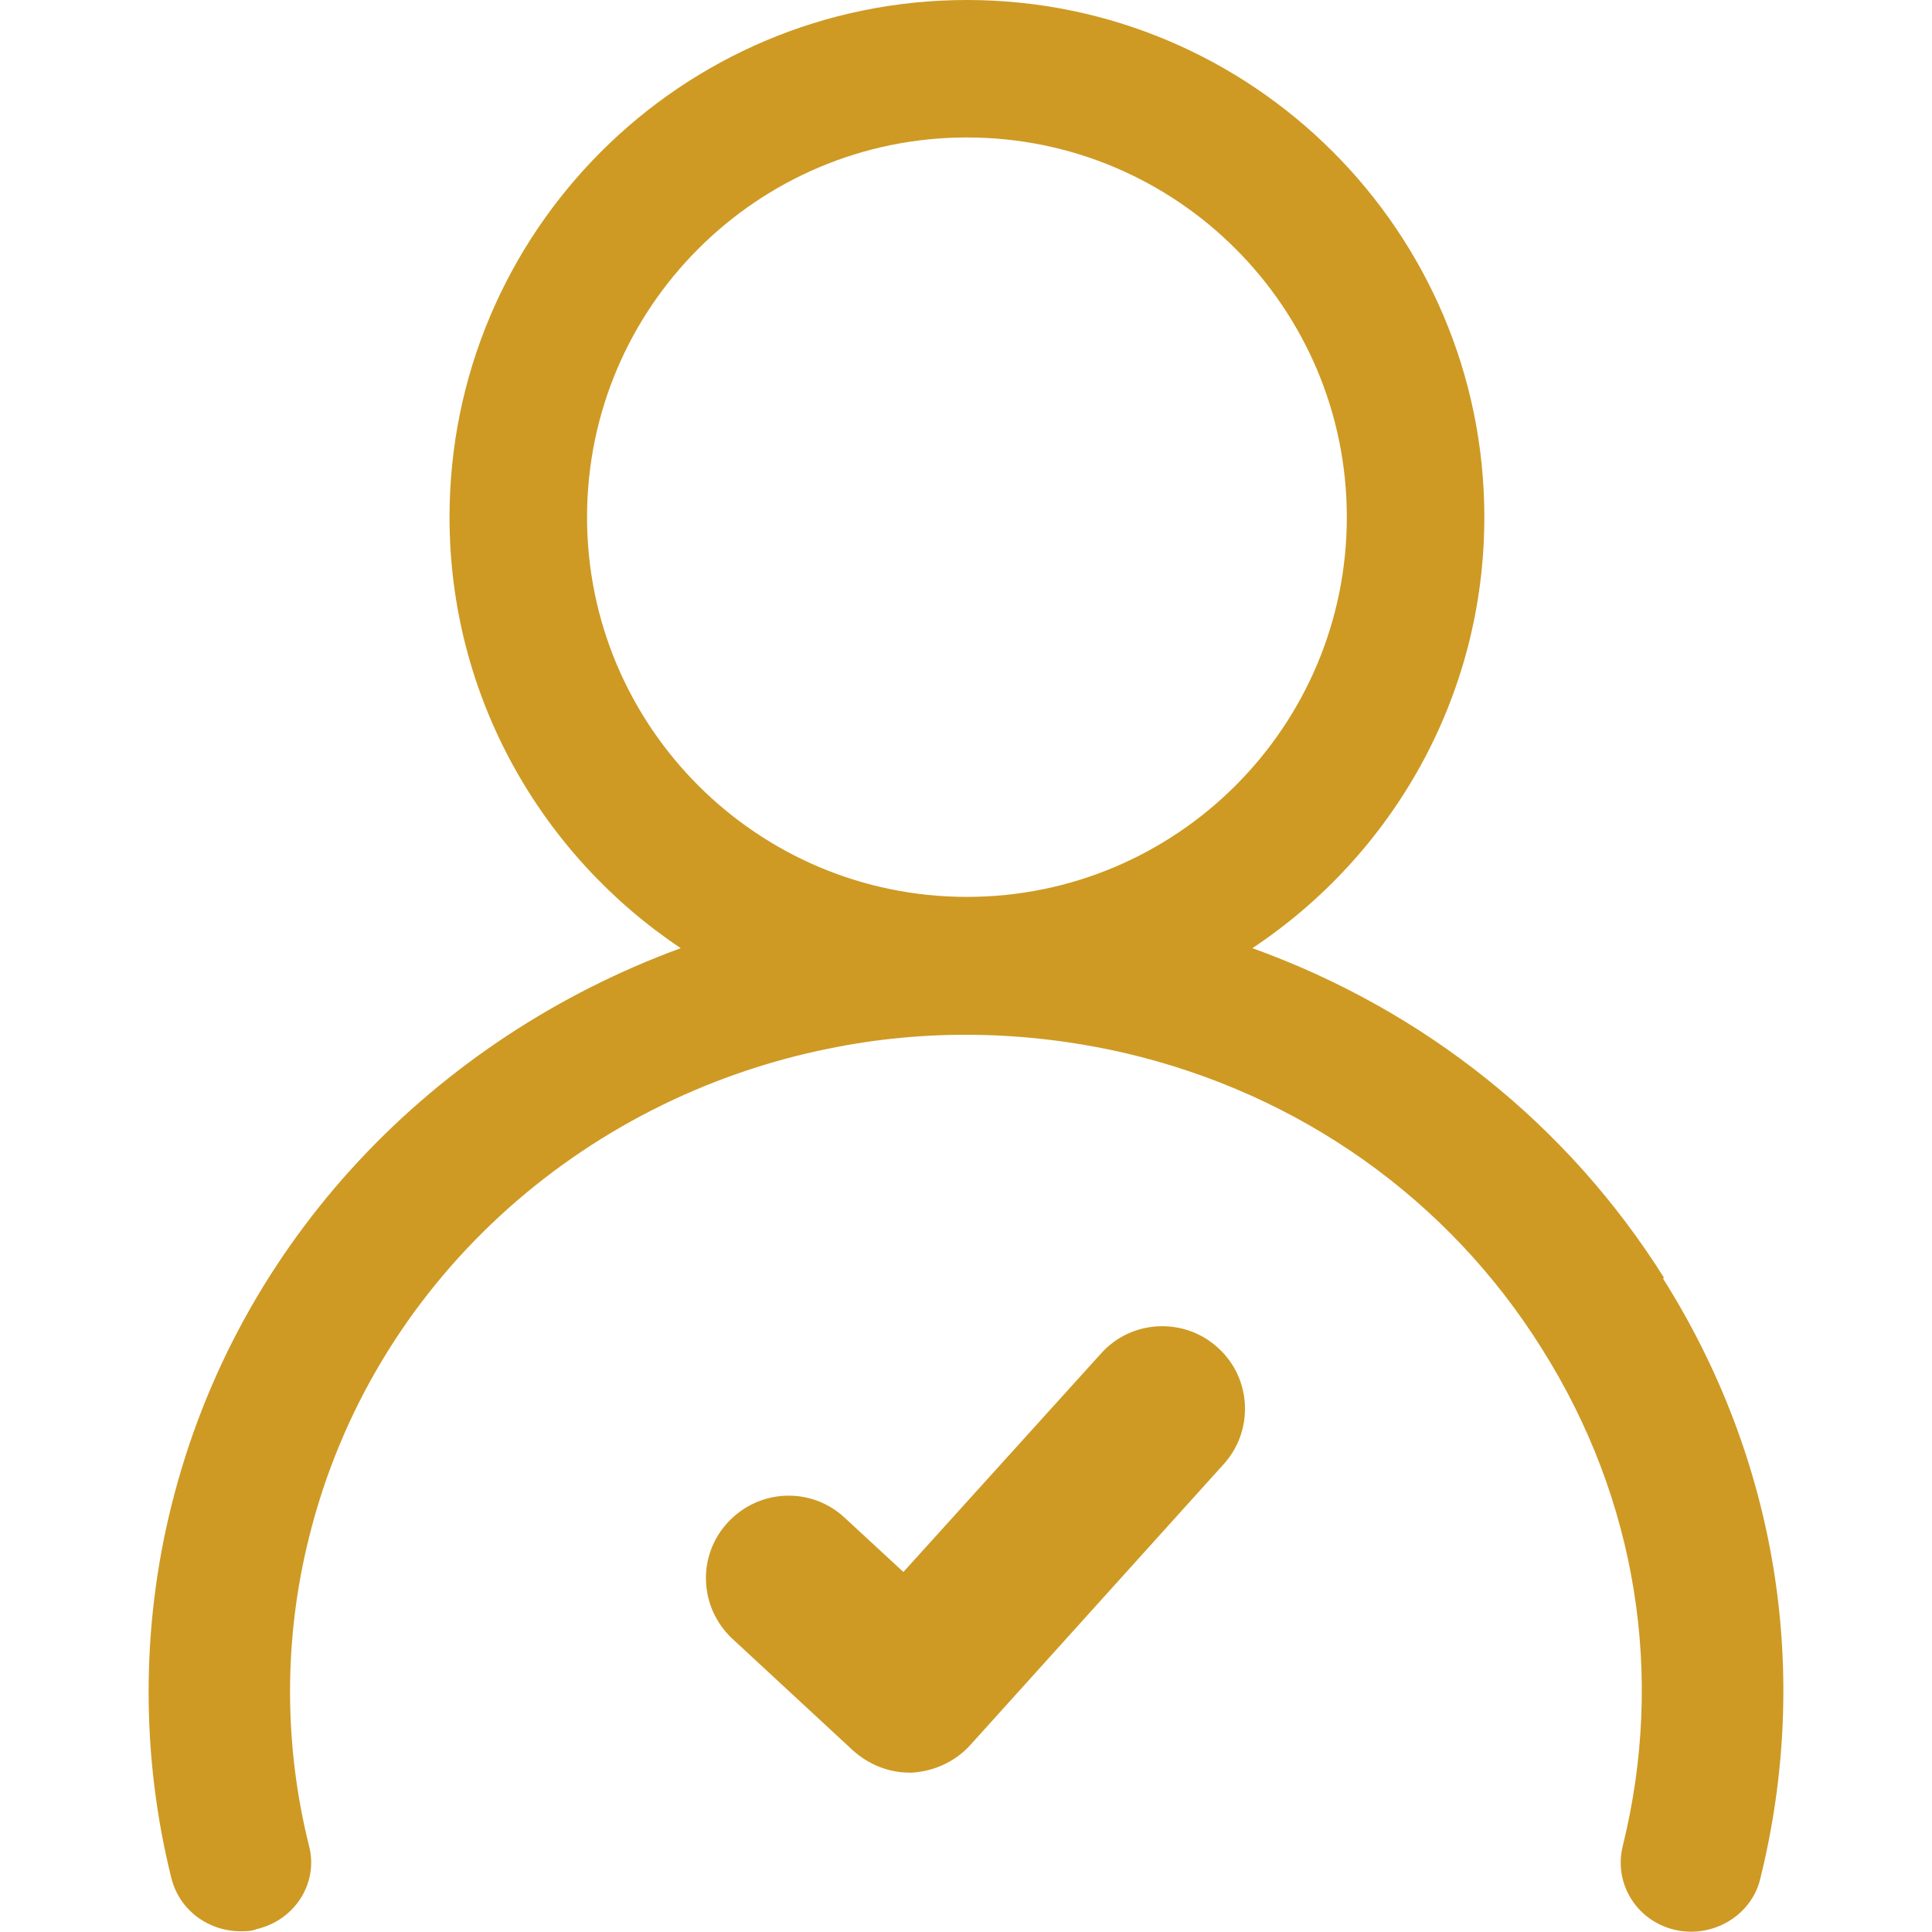 <svg width="61" height="61" viewBox="0 0 61 61" fill="none" xmlns="http://www.w3.org/2000/svg">
<path fill-rule="evenodd" clip-rule="evenodd" d="M39.543 29.937C44.942 31.884 49.495 35.497 52.546 40.354H52.499C56.114 46.078 57.194 52.812 55.574 59.334C55.293 60.484 54.072 61.211 52.875 60.93C51.678 60.648 50.95 59.475 51.232 58.302C52.57 52.906 51.678 47.345 48.697 42.606C45.739 37.867 41.045 34.535 35.506 33.245C32.337 32.518 29.168 32.494 26.187 33.104C18.347 34.676 11.752 40.495 9.757 48.542C8.958 51.733 8.958 55.088 9.757 58.279C10.062 59.452 9.311 60.625 8.113 60.906C7.949 60.977 7.761 60.977 7.597 60.977C6.588 60.977 5.672 60.32 5.414 59.311C4.452 55.463 4.452 51.381 5.414 47.533C7.503 39.134 13.747 32.776 21.493 29.937C17.103 27.004 14.193 22.007 14.193 16.329C14.193 7.32 21.516 0 30.529 0C39.543 0 46.866 7.32 46.866 16.329C46.866 22.007 43.956 27.004 39.543 29.937ZM30.529 4.34C23.91 4.34 18.535 9.713 18.535 16.329C18.535 22.945 23.91 28.318 30.529 28.318C37.149 28.318 42.524 22.945 42.524 16.329C42.524 9.713 37.149 4.34 30.529 4.34ZM26.927 55.264C27.42 55.709 28.053 55.968 28.71 55.968H28.804C29.508 55.921 30.165 55.616 30.634 55.099L38.634 46.231C39.596 45.175 39.526 43.509 38.447 42.547C37.391 41.586 35.725 41.656 34.763 42.735L28.523 49.633L26.669 47.92C25.613 46.935 23.971 47.005 22.986 48.061C22 49.117 22.071 50.759 23.126 51.744L26.927 55.264Z" fill="#CE9A24"/>
</svg>
